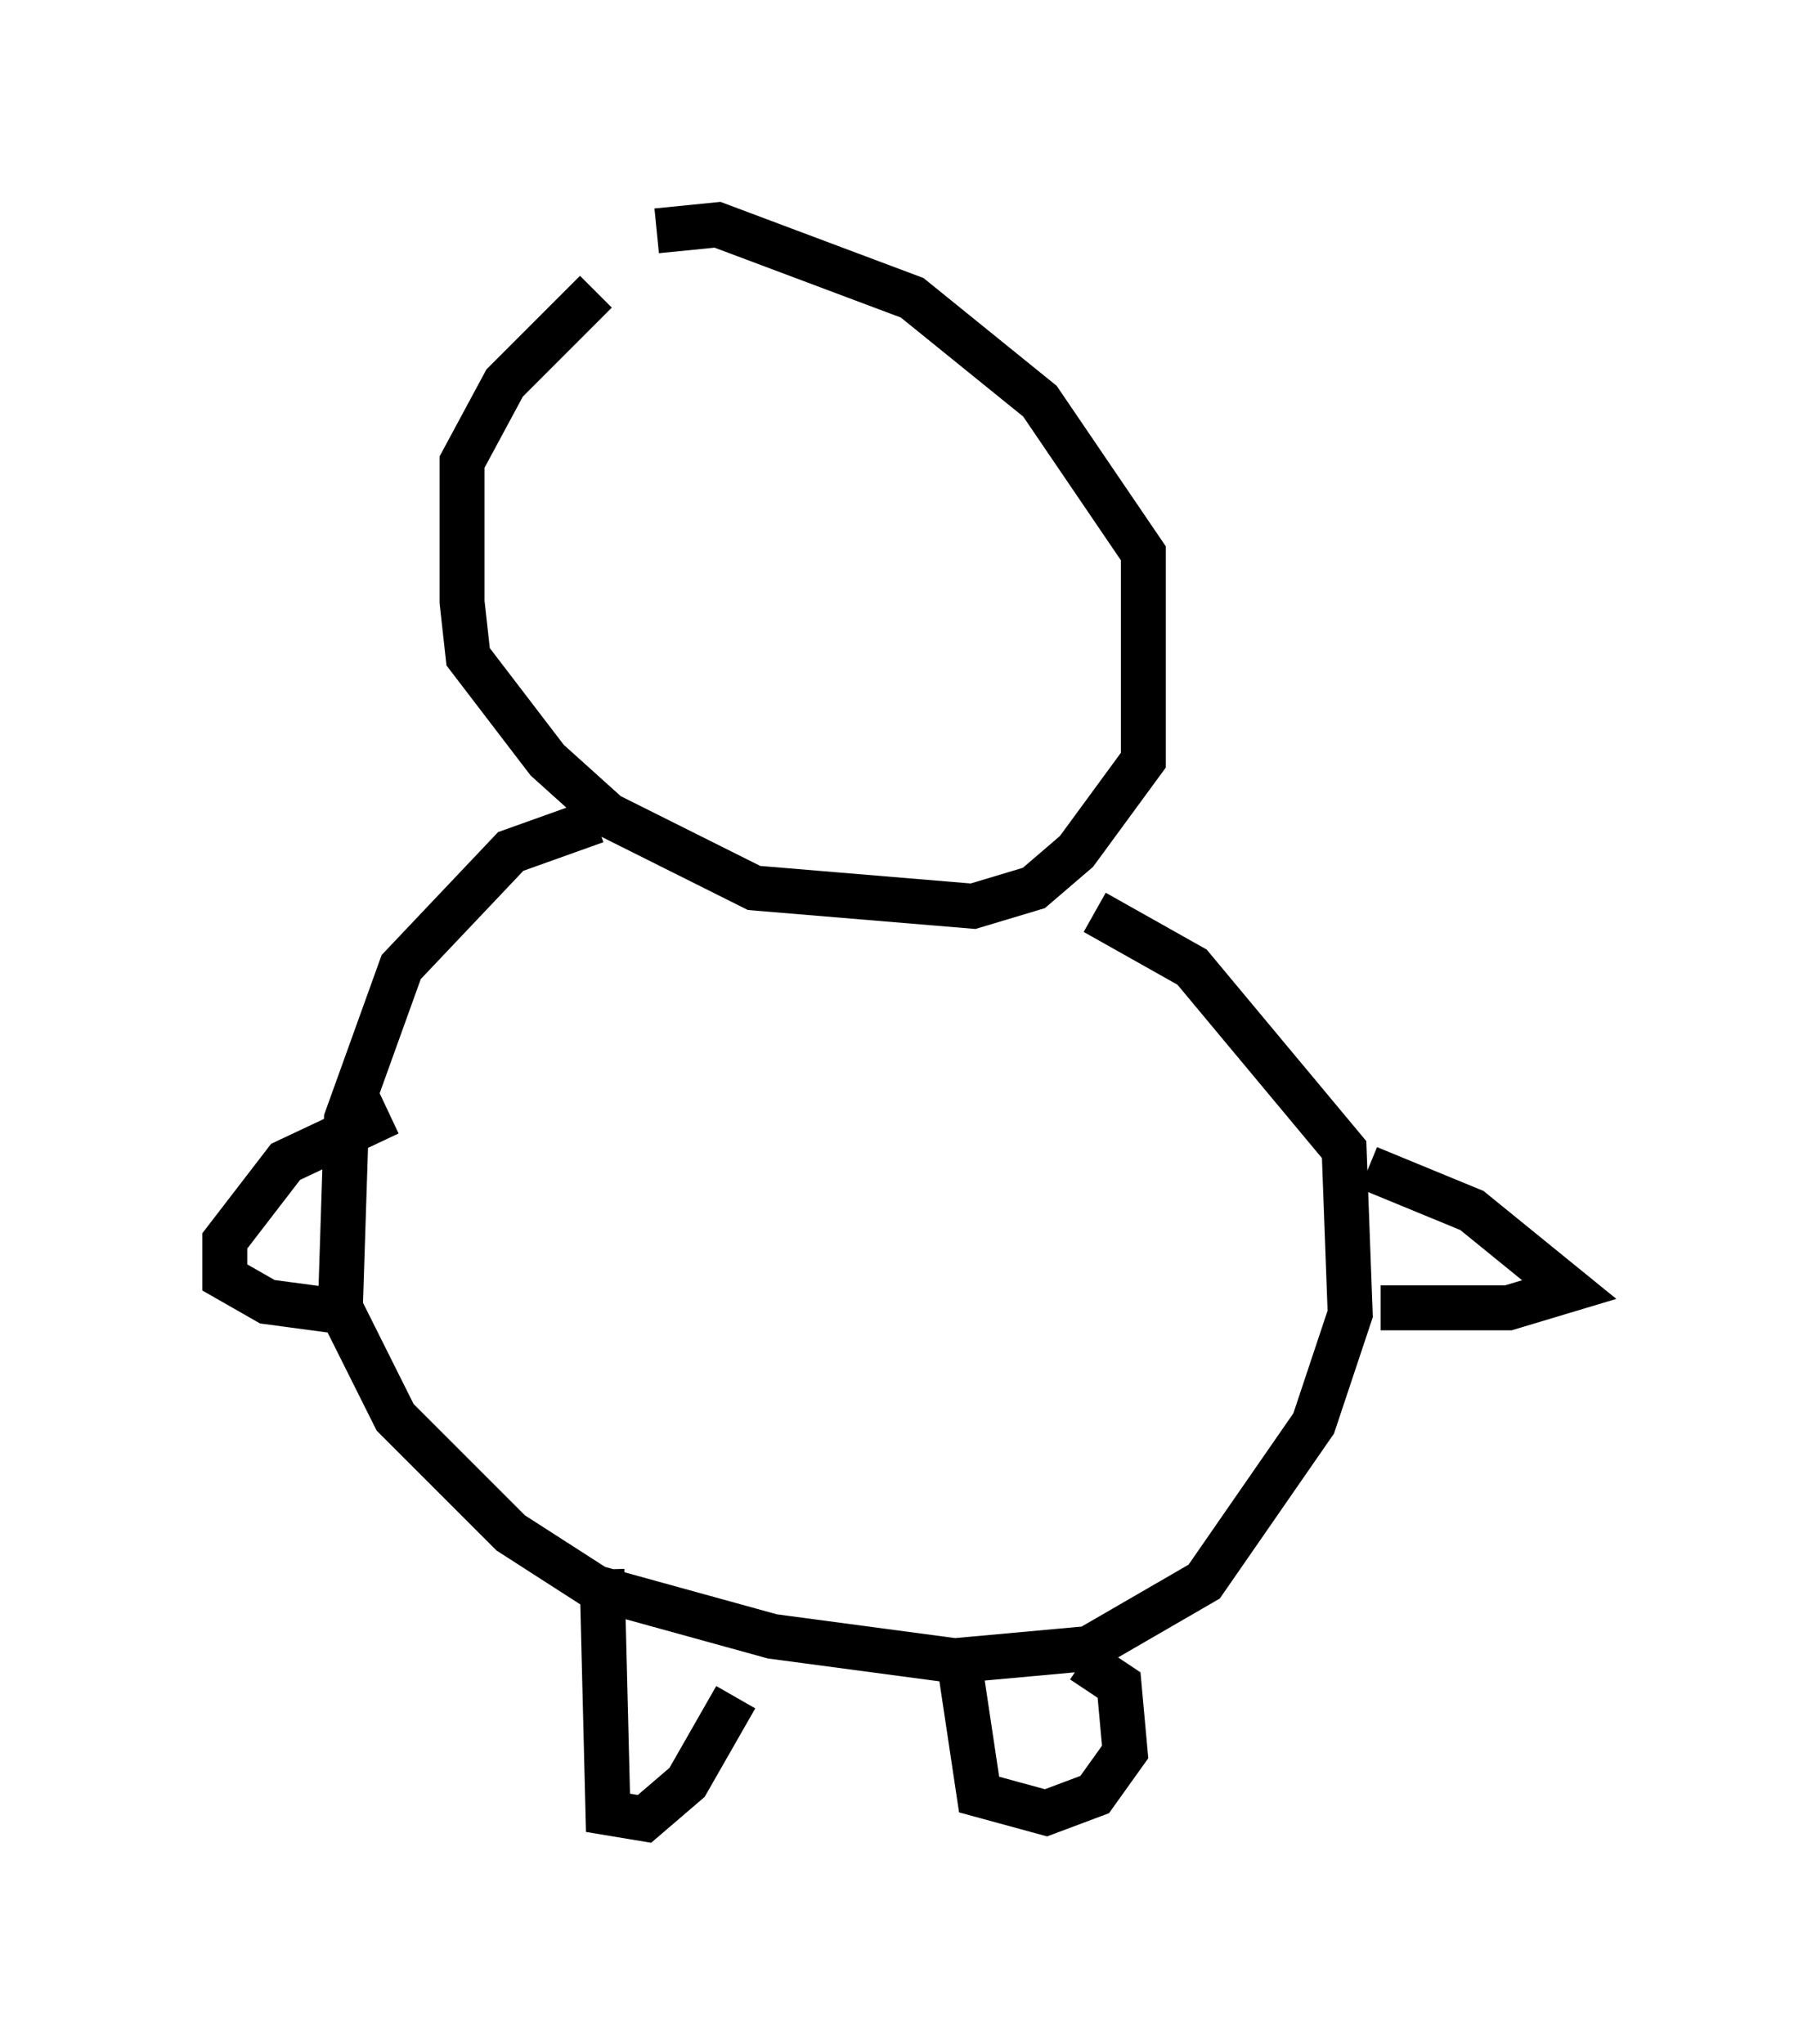 <?xml version="1.0" encoding="utf-8" ?>
<svg baseProfile="full" height="45.453" version="1.1" width="39.905" xmlns="http://www.w3.org/2000/svg" xmlns:ev="http://www.w3.org/2001/xml-events" xmlns:xlink="http://www.w3.org/1999/xlink"><defs /><rect fill="white" height="45.453" width="39.905" x="0" y="0" /><path d="M16.367, 5.541 m-3.112, 0.947 l-2.03, 2.03 -0.947, 1.759 l0.0, 3.112 0.135, 1.218 l1.759, 2.3 1.353, 1.218 l3.248, 1.624 4.871, 0.406 l1.353, -0.406 0.947, -0.812 l1.488, -2.03 0.0, -4.601 l-2.3, -3.383 -2.842, -2.3 l-4.33, -1.624 -1.353, 0.135 m-1.353, 13.126 l-1.894, 0.677 -2.436, 2.571 l-1.218, 3.383 -0.135, 4.195 l1.218, 2.436 2.571, 2.571 l1.894, 1.218 3.924, 1.083 l4.059, 0.541 2.977, -0.271 l2.571, -1.488 2.436, -3.518 l0.812, -2.436 -0.135, -3.654 l-3.383, -4.059 -2.165, -1.218 m-10.961, 14.614 l0.135, 5.413 0.812, 0.135 l0.947, -0.812 1.083, -1.894 m5.007, -0.541 l0.406, 2.706 1.488, 0.406 l1.083, -0.406 0.677, -0.947 l-0.135, -1.488 -0.812, -0.541 m6.36, -10.961 l2.3, 0.947 2.165, 1.759 l-1.353, 0.406 -2.842, 0.0 m-22.057, -4.33 l-2.3, 1.083 -1.353, 1.759 l0.0, 0.812 0.947, 0.541 l2.03, 0.271 " fill="none" stroke="black" stroke-width="1" /></svg>